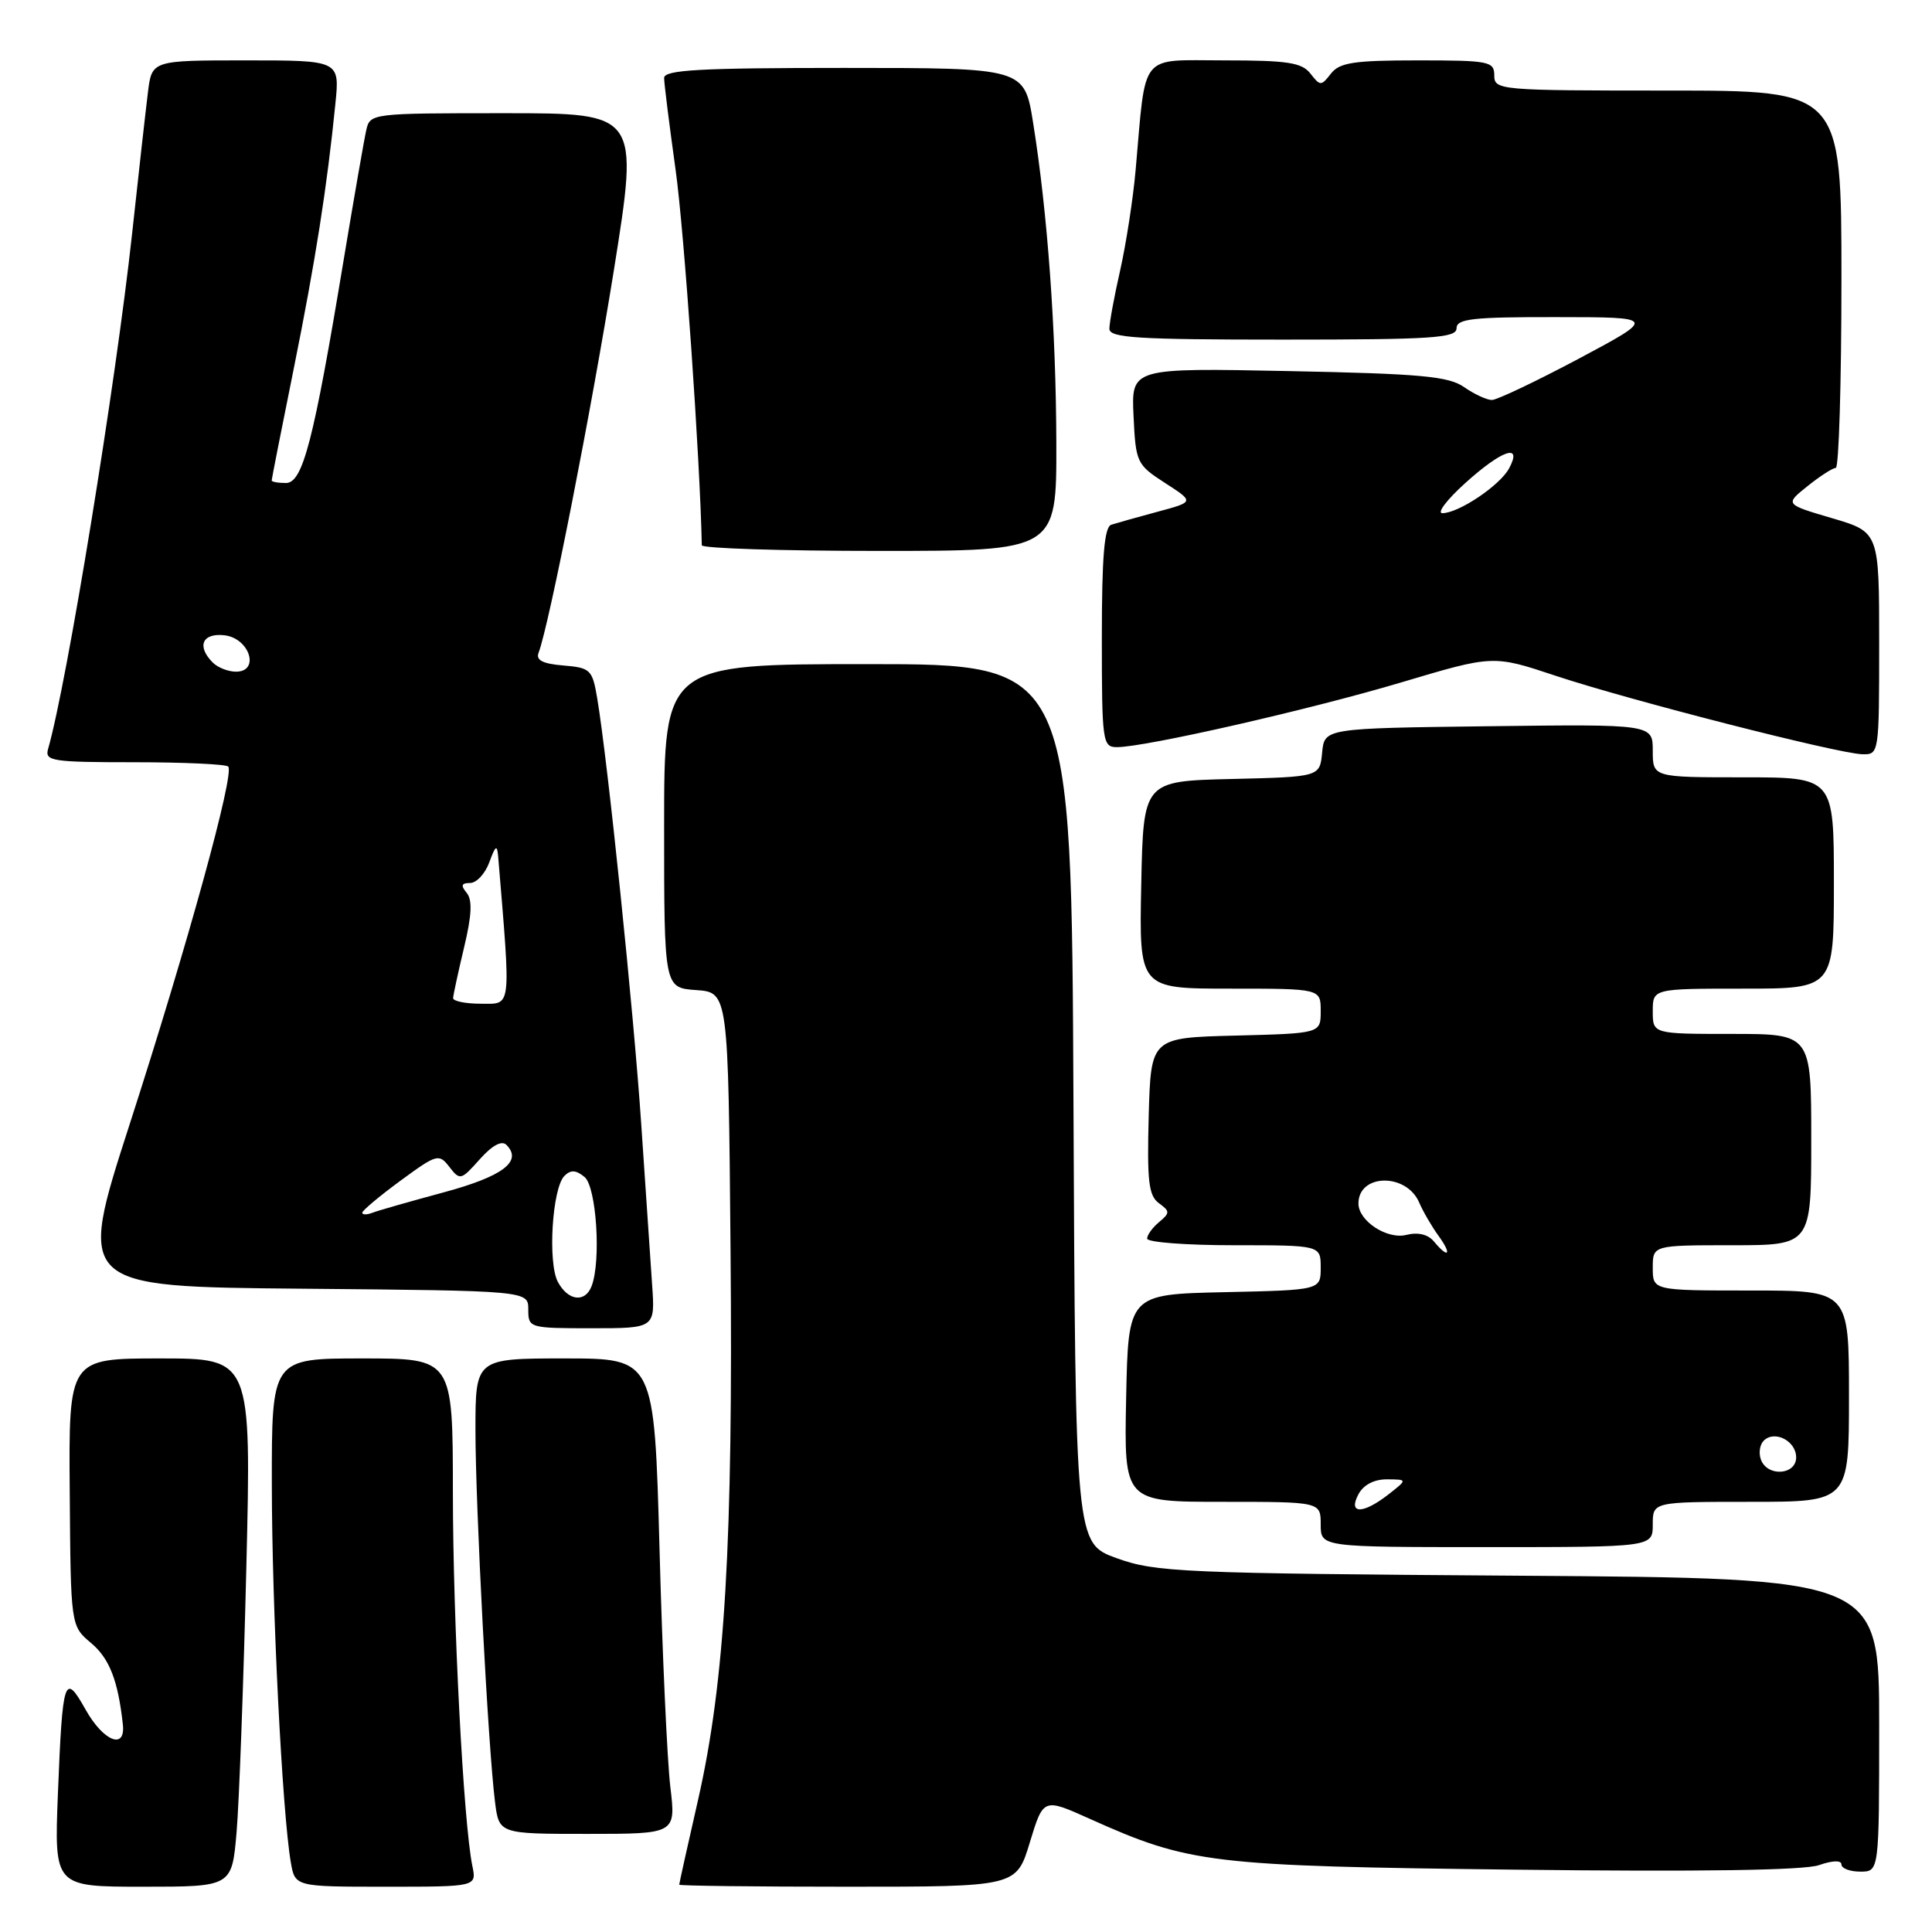 <?xml version="1.0" encoding="UTF-8" standalone="no"?>
<!DOCTYPE svg PUBLIC "-//W3C//DTD SVG 1.1//EN" "http://www.w3.org/Graphics/SVG/1.1/DTD/svg11.dtd" >
<svg xmlns="http://www.w3.org/2000/svg" xmlns:xlink="http://www.w3.org/1999/xlink" version="1.1" viewBox="0 0 256 256">
 <g >
 <path fill="currentColor"
d=" M 31.35 242.75 C 31.69 238.76 32.27 223.01 32.64 207.75 C 33.31 180.00 33.31 180.00 21.21 180.00 C 9.10 180.00 9.10 180.00 9.24 197.72 C 9.37 215.44 9.37 215.44 12.07 217.71 C 14.51 219.76 15.64 222.68 16.28 228.50 C 16.66 231.92 13.70 230.74 11.34 226.53 C 8.53 221.53 8.29 222.28 7.67 237.75 C 7.19 250.00 7.19 250.00 18.96 250.00 C 30.73 250.00 30.73 250.00 31.35 242.75 Z  M 62.59 247.25 C 61.41 241.52 60.02 214.82 60.01 197.75 C 60.00 180.00 60.00 180.00 48.00 180.00 C 36.00 180.00 36.00 180.00 36.02 196.75 C 36.03 213.00 37.40 240.15 38.53 246.75 C 39.09 250.00 39.09 250.00 51.12 250.00 C 63.16 250.00 63.16 250.00 62.59 247.25 Z  M 136.46 244.12 C 138.25 238.24 138.25 238.24 144.37 240.99 C 157.65 246.95 160.26 247.26 200.77 247.74 C 225.14 248.03 239.06 247.83 241.02 247.14 C 242.83 246.51 244.00 246.48 244.00 247.05 C 244.00 247.57 245.12 248.00 246.50 248.00 C 249.00 248.00 249.00 248.00 249.00 228.56 C 249.00 209.12 249.00 209.12 201.25 208.79 C 156.67 208.48 153.14 208.33 148.00 206.48 C 142.50 204.50 142.50 204.50 142.24 146.25 C 141.98 88.00 141.98 88.00 114.99 88.00 C 88.00 88.00 88.00 88.00 88.00 109.44 C 88.00 130.89 88.00 130.89 92.25 131.19 C 96.50 131.50 96.50 131.50 96.80 165.50 C 97.15 204.35 96.06 222.82 92.50 238.48 C 91.12 244.52 90.00 249.58 90.00 249.73 C 90.00 249.88 100.05 250.00 112.34 250.00 C 134.68 250.00 134.68 250.00 136.46 244.12 Z  M 88.82 236.75 C 88.41 233.31 87.76 219.14 87.39 205.25 C 86.70 180.00 86.70 180.00 74.85 180.00 C 63.00 180.00 63.00 180.00 63.00 189.50 C 63.00 199.53 64.68 231.55 65.59 238.75 C 66.12 243.00 66.12 243.00 77.85 243.00 C 89.57 243.00 89.57 243.00 88.82 236.75 Z  M 219.00 202.00 C 219.00 199.00 219.00 199.00 232.00 199.00 C 245.00 199.00 245.00 199.00 245.00 185.00 C 245.00 171.00 245.00 171.00 232.00 171.00 C 219.00 171.00 219.00 171.00 219.00 168.00 C 219.00 165.00 219.00 165.00 229.50 165.00 C 240.00 165.00 240.00 165.00 240.00 151.00 C 240.00 137.00 240.00 137.00 229.50 137.00 C 219.00 137.00 219.00 137.00 219.00 134.00 C 219.00 131.00 219.00 131.00 231.00 131.00 C 243.00 131.00 243.00 131.00 243.00 117.00 C 243.00 103.00 243.00 103.00 231.00 103.00 C 219.00 103.00 219.00 103.00 219.00 99.48 C 219.00 95.96 219.00 95.96 197.25 96.23 C 175.50 96.50 175.50 96.50 175.19 99.72 C 174.88 102.94 174.88 102.94 163.19 103.22 C 151.50 103.50 151.50 103.50 151.22 117.25 C 150.94 131.00 150.94 131.00 162.97 131.00 C 175.00 131.00 175.00 131.00 175.00 133.97 C 175.00 136.93 175.00 136.93 163.75 137.22 C 152.50 137.50 152.50 137.50 152.21 147.86 C 151.98 156.50 152.20 158.42 153.55 159.42 C 155.04 160.50 155.04 160.72 153.59 161.93 C 152.72 162.65 152.00 163.64 152.00 164.12 C 152.00 164.61 157.18 165.00 163.50 165.00 C 175.00 165.00 175.00 165.00 175.00 167.97 C 175.00 170.94 175.00 170.94 162.25 171.22 C 149.50 171.50 149.50 171.50 149.22 185.25 C 148.94 199.00 148.94 199.00 161.97 199.00 C 175.00 199.00 175.00 199.00 175.00 202.00 C 175.00 205.00 175.00 205.00 197.00 205.00 C 219.00 205.00 219.00 205.00 219.00 202.00 Z  M 86.41 170.25 C 86.19 167.09 85.54 157.53 84.97 149.00 C 83.97 134.11 80.53 100.83 79.13 92.50 C 78.49 88.73 78.24 88.48 74.65 88.18 C 71.93 87.96 70.99 87.48 71.36 86.51 C 72.76 82.86 78.39 54.23 81.35 35.75 C 84.66 15.00 84.66 15.00 66.85 15.00 C 49.20 15.00 49.03 15.02 48.53 17.25 C 48.25 18.49 46.89 26.30 45.51 34.60 C 41.56 58.44 40.12 64.00 37.89 64.00 C 36.85 64.00 36.00 63.85 36.00 63.66 C 36.00 63.47 37.31 56.83 38.91 48.91 C 41.79 34.63 43.33 24.84 44.44 13.75 C 45.02 8.00 45.02 8.00 32.57 8.00 C 20.12 8.00 20.12 8.00 19.60 12.25 C 19.31 14.59 18.36 23.02 17.50 31.00 C 15.33 50.92 8.87 90.56 6.37 99.25 C 5.91 100.85 6.91 101.00 17.77 101.00 C 24.31 101.00 29.93 101.26 30.24 101.57 C 31.12 102.46 24.87 125.16 17.17 149.00 C 10.23 170.50 10.23 170.50 40.11 170.76 C 70.00 171.03 70.00 171.03 70.00 173.51 C 70.00 175.96 70.12 176.00 78.41 176.00 C 86.81 176.00 86.81 176.00 86.41 170.25 Z  M 249.00 85.25 C 249.00 70.50 249.00 70.50 242.75 68.66 C 236.50 66.82 236.50 66.82 239.50 64.42 C 241.15 63.09 242.84 62.01 243.25 62.00 C 243.66 62.00 244.00 50.75 244.00 37.00 C 244.00 12.00 244.00 12.00 221.00 12.00 C 198.67 12.00 198.00 11.94 198.00 10.00 C 198.00 8.13 197.33 8.00 187.86 8.00 C 179.39 8.00 177.50 8.29 176.36 9.75 C 175.06 11.42 174.94 11.42 173.64 9.75 C 172.50 8.29 170.62 8.00 162.23 8.00 C 150.84 8.00 151.88 6.72 150.48 22.50 C 150.14 26.35 149.21 32.34 148.43 35.81 C 147.64 39.28 147.00 42.77 147.00 43.56 C 147.00 44.77 150.66 45.00 170.00 45.00 C 189.78 45.00 193.00 44.79 193.00 43.50 C 193.00 42.24 195.13 42.00 206.25 42.02 C 219.50 42.03 219.50 42.03 209.21 47.52 C 203.54 50.53 198.36 53.00 197.68 53.00 C 197.00 53.00 195.35 52.23 194.01 51.30 C 191.96 49.86 188.30 49.52 170.74 49.17 C 149.90 48.75 149.90 48.75 150.20 55.12 C 150.49 61.30 150.62 61.57 154.38 64.00 C 158.26 66.50 158.26 66.50 153.38 67.81 C 150.70 68.53 147.94 69.31 147.25 69.53 C 146.33 69.83 146.00 73.73 146.00 84.47 C 146.00 98.32 146.09 99.00 148.00 99.00 C 151.75 99.00 173.49 94.05 185.68 90.42 C 197.85 86.79 197.85 86.79 206.12 89.54 C 215.77 92.75 243.47 99.84 246.75 99.94 C 248.98 100.00 249.00 99.90 249.00 85.25 Z  M 139.97 58.75 C 139.93 43.67 138.81 28.24 136.89 16.25 C 135.73 9.00 135.73 9.00 111.86 9.00 C 92.71 9.00 88.00 9.26 88.00 10.33 C 88.00 11.06 88.69 16.53 89.52 22.50 C 90.66 30.60 92.78 61.12 92.99 72.25 C 92.99 72.66 103.57 73.00 116.50 73.00 C 140.00 73.00 140.00 73.00 139.97 58.75 Z  M 180.00 198.00 C 180.67 196.74 182.08 196.01 183.79 196.02 C 186.50 196.04 186.50 196.04 184.00 198.00 C 180.60 200.66 178.58 200.66 180.00 198.00 Z  M 233.34 193.43 C 233.01 192.57 233.17 191.43 233.70 190.90 C 235.14 189.46 238.00 190.93 238.00 193.11 C 238.00 195.45 234.21 195.72 233.34 193.43 Z  M 190.01 164.51 C 189.22 163.56 187.90 163.24 186.35 163.63 C 183.79 164.27 180.00 161.78 180.00 159.47 C 180.00 155.50 186.35 155.39 188.05 159.34 C 188.56 160.53 189.71 162.51 190.61 163.75 C 192.43 166.25 191.95 166.85 190.01 164.51 Z  M 73.92 169.86 C 72.56 167.31 73.17 157.43 74.79 155.81 C 75.62 154.98 76.32 155.02 77.46 155.96 C 79.03 157.27 79.67 167.09 78.39 170.42 C 77.53 172.66 75.27 172.38 73.92 169.86 Z  M 48.00 160.69 C 48.00 160.41 50.27 158.50 53.05 156.46 C 57.89 152.91 58.16 152.83 59.55 154.63 C 60.94 156.43 61.10 156.39 63.56 153.62 C 65.22 151.76 66.48 151.08 67.10 151.70 C 69.28 153.88 66.63 155.88 58.77 158.00 C 54.33 159.20 50.08 160.41 49.34 160.70 C 48.61 160.98 48.00 160.98 48.00 160.69 Z  M 60.04 132.25 C 60.06 131.84 60.71 128.82 61.49 125.55 C 62.52 121.26 62.61 119.24 61.83 118.30 C 61.03 117.33 61.14 117.00 62.29 117.00 C 63.14 117.00 64.29 115.76 64.84 114.25 C 65.66 112.01 65.87 111.87 66.01 113.50 C 67.71 133.97 67.82 133.00 63.76 133.00 C 61.69 133.00 60.02 132.66 60.04 132.25 Z  M 28.20 87.80 C 26.03 85.63 26.80 83.84 29.75 84.18 C 33.08 84.57 34.48 89.00 31.27 89.00 C 30.24 89.00 28.86 88.46 28.20 87.80 Z  M 194.12 64.04 C 199.03 59.60 201.78 58.67 199.97 62.05 C 198.76 64.32 193.29 67.99 191.12 68.00 C 190.36 68.00 191.71 66.22 194.12 64.04 Z "/>
</g>
</svg>